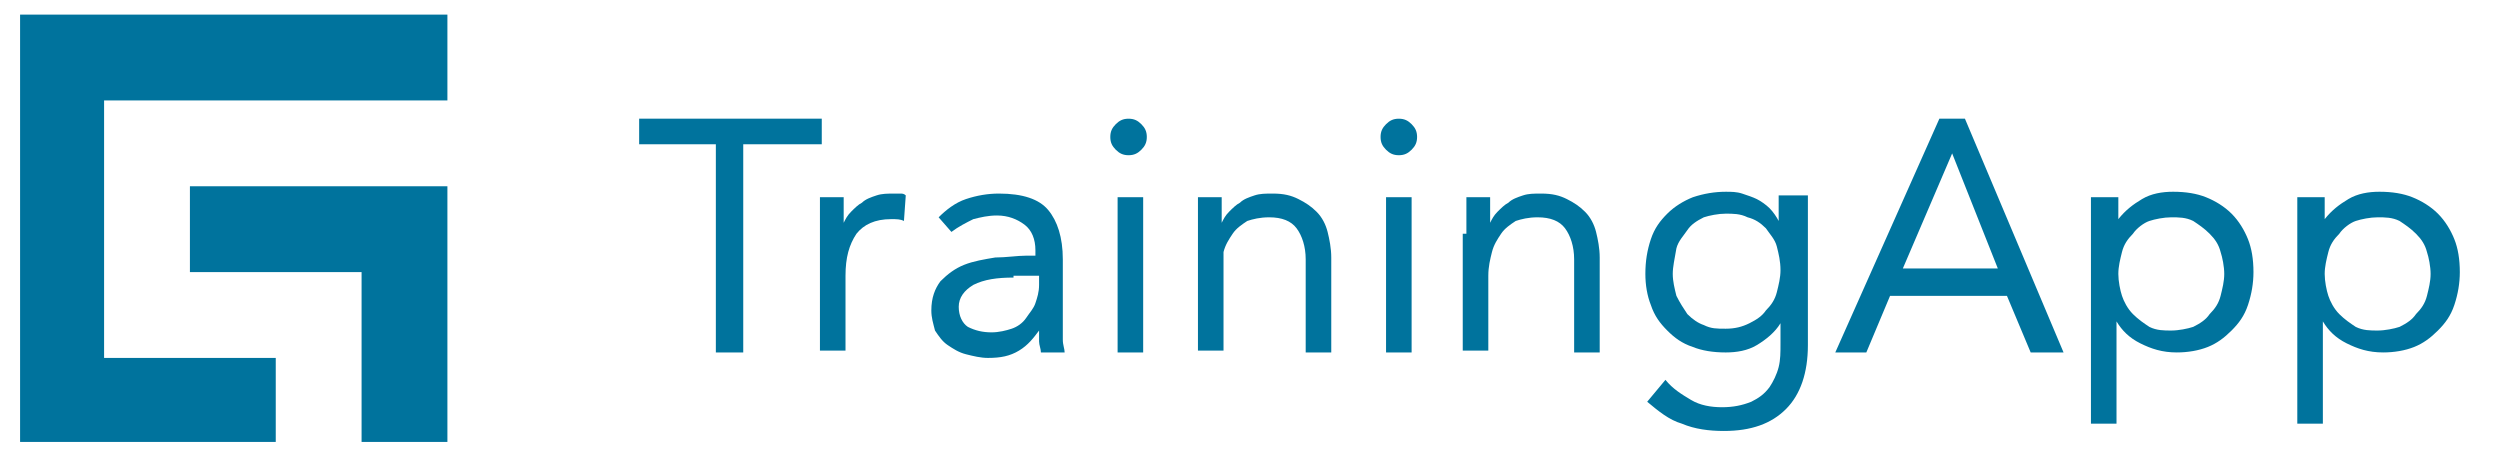 <?xml version="1.0" encoding="utf-8"?>
<!-- Generator: Adobe Illustrator 22.1.0, SVG Export Plug-In . SVG Version: 6.00 Build 0)  -->
<svg version="1.1" id="Layer_2" xmlns="http://www.w3.org/2000/svg" xmlns:xlink="http://www.w3.org/1999/xlink" x="0px" y="0px"
	 width="136.9px" height="25px" viewBox="0 0 136.9 25" style="enable-background:new 0 0 136.9 25;" xml:space="preserve">
<style type="text/css">
	.st0{fill:#00739D;}
</style>
<g>
	<path class="st0" d="M44.9,7.9h-4.2v11.4h-1.5V7.9h-4.2V6.5h10V7.9z"/>
	<path class="st0" d="M44.9,12.8c0-0.4,0-0.7,0-1.1c0-0.3,0-0.6,0-0.9h1.3c0,0.2,0,0.5,0,0.7c0,0.2,0,0.5,0,0.7h0
		c0.1-0.2,0.2-0.4,0.4-0.6s0.4-0.4,0.6-0.5c0.2-0.2,0.5-0.3,0.8-0.4c0.3-0.1,0.6-0.1,1-0.1c0.1,0,0.2,0,0.3,0s0.2,0,0.3,0.1
		l-0.1,1.4C49.3,12,49.1,12,48.8,12c-0.9,0-1.5,0.3-1.9,0.8c-0.4,0.6-0.6,1.3-0.6,2.3v4.1h-1.4V12.8z"/>
	<path class="st0" d="M51.4,11.9c0.4-0.4,0.9-0.8,1.5-1c0.6-0.2,1.2-0.3,1.8-0.3c1.3,0,2.2,0.3,2.7,0.9s0.8,1.5,0.8,2.7v3.6
		c0,0.2,0,0.5,0,0.8c0,0.3,0.1,0.5,0.1,0.7H57c0-0.2-0.1-0.4-0.1-0.6c0-0.2,0-0.4,0-0.6h0c-0.3,0.4-0.6,0.8-1.1,1.1s-1,0.4-1.7,0.4
		c-0.4,0-0.8-0.1-1.2-0.2c-0.4-0.1-0.7-0.3-1-0.5c-0.3-0.2-0.5-0.5-0.7-0.8C51.1,17.7,51,17.4,51,17c0-0.7,0.2-1.2,0.5-1.6
		c0.4-0.4,0.8-0.7,1.3-0.9c0.5-0.2,1.1-0.3,1.7-0.4c0.6,0,1.2-0.1,1.7-0.1h0.5v-0.3c0-0.6-0.2-1.1-0.6-1.4c-0.4-0.3-0.9-0.5-1.5-0.5
		c-0.5,0-0.9,0.1-1.3,0.2c-0.4,0.2-0.8,0.4-1.2,0.7L51.4,11.9z M55.5,15.2c-0.9,0-1.6,0.1-2.2,0.4c-0.5,0.3-0.8,0.7-0.8,1.2
		c0,0.5,0.2,0.9,0.5,1.1c0.4,0.2,0.8,0.3,1.3,0.3c0.4,0,0.8-0.1,1.1-0.2c0.3-0.1,0.6-0.3,0.8-0.6s0.4-0.5,0.5-0.8
		c0.1-0.3,0.2-0.6,0.2-1v-0.5H55.5z"/>
	<path class="st0" d="M60.8,7.5c0-0.3,0.1-0.5,0.3-0.7c0.2-0.2,0.4-0.3,0.7-0.3c0.3,0,0.5,0.1,0.7,0.3c0.2,0.2,0.3,0.4,0.3,0.7
		c0,0.3-0.1,0.5-0.3,0.7s-0.4,0.3-0.7,0.3s-0.5-0.1-0.7-0.3C60.9,8,60.8,7.8,60.8,7.5z M61.2,10.8h1.4v8.5h-1.4V10.8z"/>
	<path class="st0" d="M65.6,12.8c0-0.4,0-0.7,0-1.1c0-0.3,0-0.6,0-0.9h1.3c0,0.2,0,0.5,0,0.7c0,0.2,0,0.5,0,0.7h0
		c0.1-0.2,0.2-0.4,0.4-0.6s0.4-0.4,0.6-0.5c0.2-0.2,0.5-0.3,0.8-0.4c0.3-0.1,0.6-0.1,1-0.1c0.6,0,1,0.1,1.4,0.3
		c0.4,0.2,0.7,0.4,1,0.7c0.3,0.3,0.5,0.7,0.6,1.1c0.1,0.4,0.2,0.9,0.2,1.4v5.2h-1.4v-5.1c0-0.7-0.2-1.3-0.5-1.7
		c-0.3-0.4-0.8-0.6-1.5-0.6c-0.5,0-0.9,0.1-1.2,0.2c-0.3,0.2-0.6,0.4-0.8,0.7c-0.2,0.3-0.4,0.6-0.5,1C67,14.2,67,14.7,67,15.1v4.1
		h-1.4V12.8z"/>
	<path class="st0" d="M75.6,7.5c0-0.3,0.1-0.5,0.3-0.7c0.2-0.2,0.4-0.3,0.7-0.3c0.3,0,0.5,0.1,0.7,0.3c0.2,0.2,0.3,0.4,0.3,0.7
		c0,0.3-0.1,0.5-0.3,0.7s-0.4,0.3-0.7,0.3s-0.5-0.1-0.7-0.3C75.7,8,75.6,7.8,75.6,7.5z M75.9,10.8h1.4v8.5h-1.4V10.8z"/>
	<path class="st0" d="M80.3,12.8c0-0.4,0-0.7,0-1.1c0-0.3,0-0.6,0-0.9h1.3c0,0.2,0,0.5,0,0.7c0,0.2,0,0.5,0,0.7h0
		c0.1-0.2,0.2-0.4,0.4-0.6s0.4-0.4,0.6-0.5c0.2-0.2,0.5-0.3,0.8-0.4c0.3-0.1,0.6-0.1,1-0.1c0.6,0,1,0.1,1.4,0.3
		c0.4,0.2,0.7,0.4,1,0.7c0.3,0.3,0.5,0.7,0.6,1.1c0.1,0.4,0.2,0.9,0.2,1.4v5.2h-1.4v-5.1c0-0.7-0.2-1.3-0.5-1.7
		c-0.3-0.4-0.8-0.6-1.5-0.6c-0.5,0-0.9,0.1-1.2,0.2c-0.3,0.2-0.6,0.4-0.8,0.7c-0.2,0.3-0.4,0.6-0.5,1c-0.1,0.4-0.2,0.8-0.2,1.3v4.1
		h-1.4V12.8z"/>
	<path class="st0" d="M99,18.9c0,1.5-0.4,2.7-1.2,3.5c-0.8,0.8-1.9,1.2-3.4,1.2c-0.8,0-1.6-0.1-2.3-0.4c-0.7-0.2-1.3-0.7-1.9-1.2
		l1-1.2c0.4,0.5,0.9,0.8,1.4,1.1s1.1,0.4,1.7,0.4c0.6,0,1.1-0.1,1.6-0.3c0.4-0.2,0.7-0.4,1-0.8c0.2-0.3,0.4-0.7,0.5-1.1
		c0.1-0.4,0.1-0.8,0.1-1.3v-1.1h0c-0.3,0.5-0.8,0.9-1.3,1.2s-1.1,0.4-1.7,0.4c-0.7,0-1.3-0.1-1.8-0.3c-0.6-0.2-1-0.5-1.4-0.9
		s-0.7-0.8-0.9-1.4c-0.2-0.5-0.3-1.1-0.3-1.7c0-0.7,0.1-1.3,0.3-1.9c0.2-0.6,0.5-1,0.9-1.4c0.4-0.4,0.9-0.7,1.4-0.9
		c0.6-0.2,1.2-0.3,1.8-0.3c0.3,0,0.6,0,0.9,0.1c0.3,0.1,0.6,0.2,0.8,0.3s0.5,0.3,0.7,0.5c0.2,0.2,0.4,0.5,0.5,0.7h0v-1.4H99V18.9z
		 M91.6,15c0,0.4,0.1,0.8,0.2,1.2c0.2,0.4,0.4,0.7,0.6,1c0.3,0.3,0.6,0.5,0.9,0.6c0.4,0.2,0.7,0.2,1.2,0.2c0.5,0,0.9-0.1,1.3-0.3
		c0.4-0.2,0.7-0.4,0.9-0.7c0.3-0.3,0.5-0.6,0.6-1c0.1-0.4,0.2-0.8,0.2-1.2c0-0.5-0.1-0.9-0.2-1.3c-0.1-0.4-0.4-0.7-0.6-1
		c-0.3-0.3-0.6-0.5-1-0.6c-0.4-0.2-0.8-0.2-1.2-0.2s-0.9,0.1-1.2,0.2c-0.4,0.2-0.7,0.4-0.9,0.7s-0.5,0.6-0.6,1
		C91.7,14.2,91.6,14.6,91.6,15z"/>
	<path class="st0" d="M106.2,6.5h1.4l5.4,12.8h-1.8l-1.3-3.1h-6.4l-1.3,3.1h-1.7L106.2,6.5z M106.9,8.4L106.9,8.4l-2.7,6.3h5.2
		L106.9,8.4z"/>
	<path class="st0" d="M114.6,10.8h1.4V12h0c0.4-0.5,0.8-0.8,1.3-1.1c0.5-0.3,1.1-0.4,1.7-0.4c0.7,0,1.3,0.1,1.8,0.3
		c0.5,0.2,1,0.5,1.4,0.9s0.7,0.9,0.9,1.4c0.2,0.5,0.3,1.1,0.3,1.8c0,0.6-0.1,1.2-0.3,1.8s-0.5,1-0.9,1.4c-0.4,0.4-0.8,0.7-1.3,0.9
		c-0.5,0.2-1.1,0.3-1.7,0.3c-0.8,0-1.4-0.2-2-0.5c-0.6-0.3-1-0.7-1.3-1.2h0v5.6h-1.4V10.8z M116,15c0,0.4,0.1,0.9,0.2,1.2
		s0.3,0.7,0.6,1c0.3,0.3,0.6,0.5,0.9,0.7c0.4,0.2,0.8,0.2,1.2,0.2s0.9-0.1,1.2-0.2c0.4-0.2,0.7-0.4,0.9-0.7c0.3-0.3,0.5-0.6,0.6-1
		c0.1-0.4,0.2-0.8,0.2-1.2s-0.1-0.9-0.2-1.2c-0.1-0.4-0.3-0.7-0.6-1s-0.6-0.5-0.9-0.7c-0.4-0.2-0.8-0.2-1.2-0.2s-0.9,0.1-1.2,0.2
		s-0.7,0.4-0.9,0.7c-0.3,0.3-0.5,0.6-0.6,1S116,14.6,116,15z"/>
	<path class="st0" d="M125.9,10.8h1.4V12h0c0.4-0.5,0.8-0.8,1.3-1.1c0.5-0.3,1.1-0.4,1.7-0.4c0.7,0,1.3,0.1,1.8,0.3
		c0.5,0.2,1,0.5,1.4,0.9s0.7,0.9,0.9,1.4c0.2,0.5,0.3,1.1,0.3,1.8c0,0.6-0.1,1.2-0.3,1.8s-0.5,1-0.9,1.4c-0.4,0.4-0.8,0.7-1.3,0.9
		c-0.5,0.2-1.1,0.3-1.7,0.3c-0.8,0-1.4-0.2-2-0.5c-0.6-0.3-1-0.7-1.3-1.2h0v5.6h-1.4V10.8z M127.3,15c0,0.4,0.1,0.9,0.2,1.2
		s0.3,0.7,0.6,1c0.3,0.3,0.6,0.5,0.9,0.7c0.4,0.2,0.8,0.2,1.2,0.2s0.9-0.1,1.2-0.2c0.4-0.2,0.7-0.4,0.9-0.7c0.3-0.3,0.5-0.6,0.6-1
		c0.1-0.4,0.2-0.8,0.2-1.2s-0.1-0.9-0.2-1.2c-0.1-0.4-0.3-0.7-0.6-1s-0.6-0.5-0.9-0.7c-0.4-0.2-0.8-0.2-1.2-0.2s-0.9,0.1-1.2,0.2
		s-0.7,0.4-0.9,0.7c-0.3,0.3-0.5,0.6-0.6,1S127.3,14.6,127.3,15z"/>
</g>
<g>
	<polygon class="st0" points="24.5,5.5 24.5,0.8 5.7,0.8 1.1,0.8 1.1,5.5 1.1,19.6 1.1,24.2 1.1,24.2 5.7,24.2 5.7,24.2 15.1,24.2 
		15.1,19.6 5.7,19.6 5.7,5.5 	"/>
	<polygon class="st0" points="24.5,10.2 24.5,14.9 24.5,14.9 24.5,24.2 19.8,24.2 19.8,14.9 10.4,14.9 10.4,10.2 	"/>
</g>
</svg>
